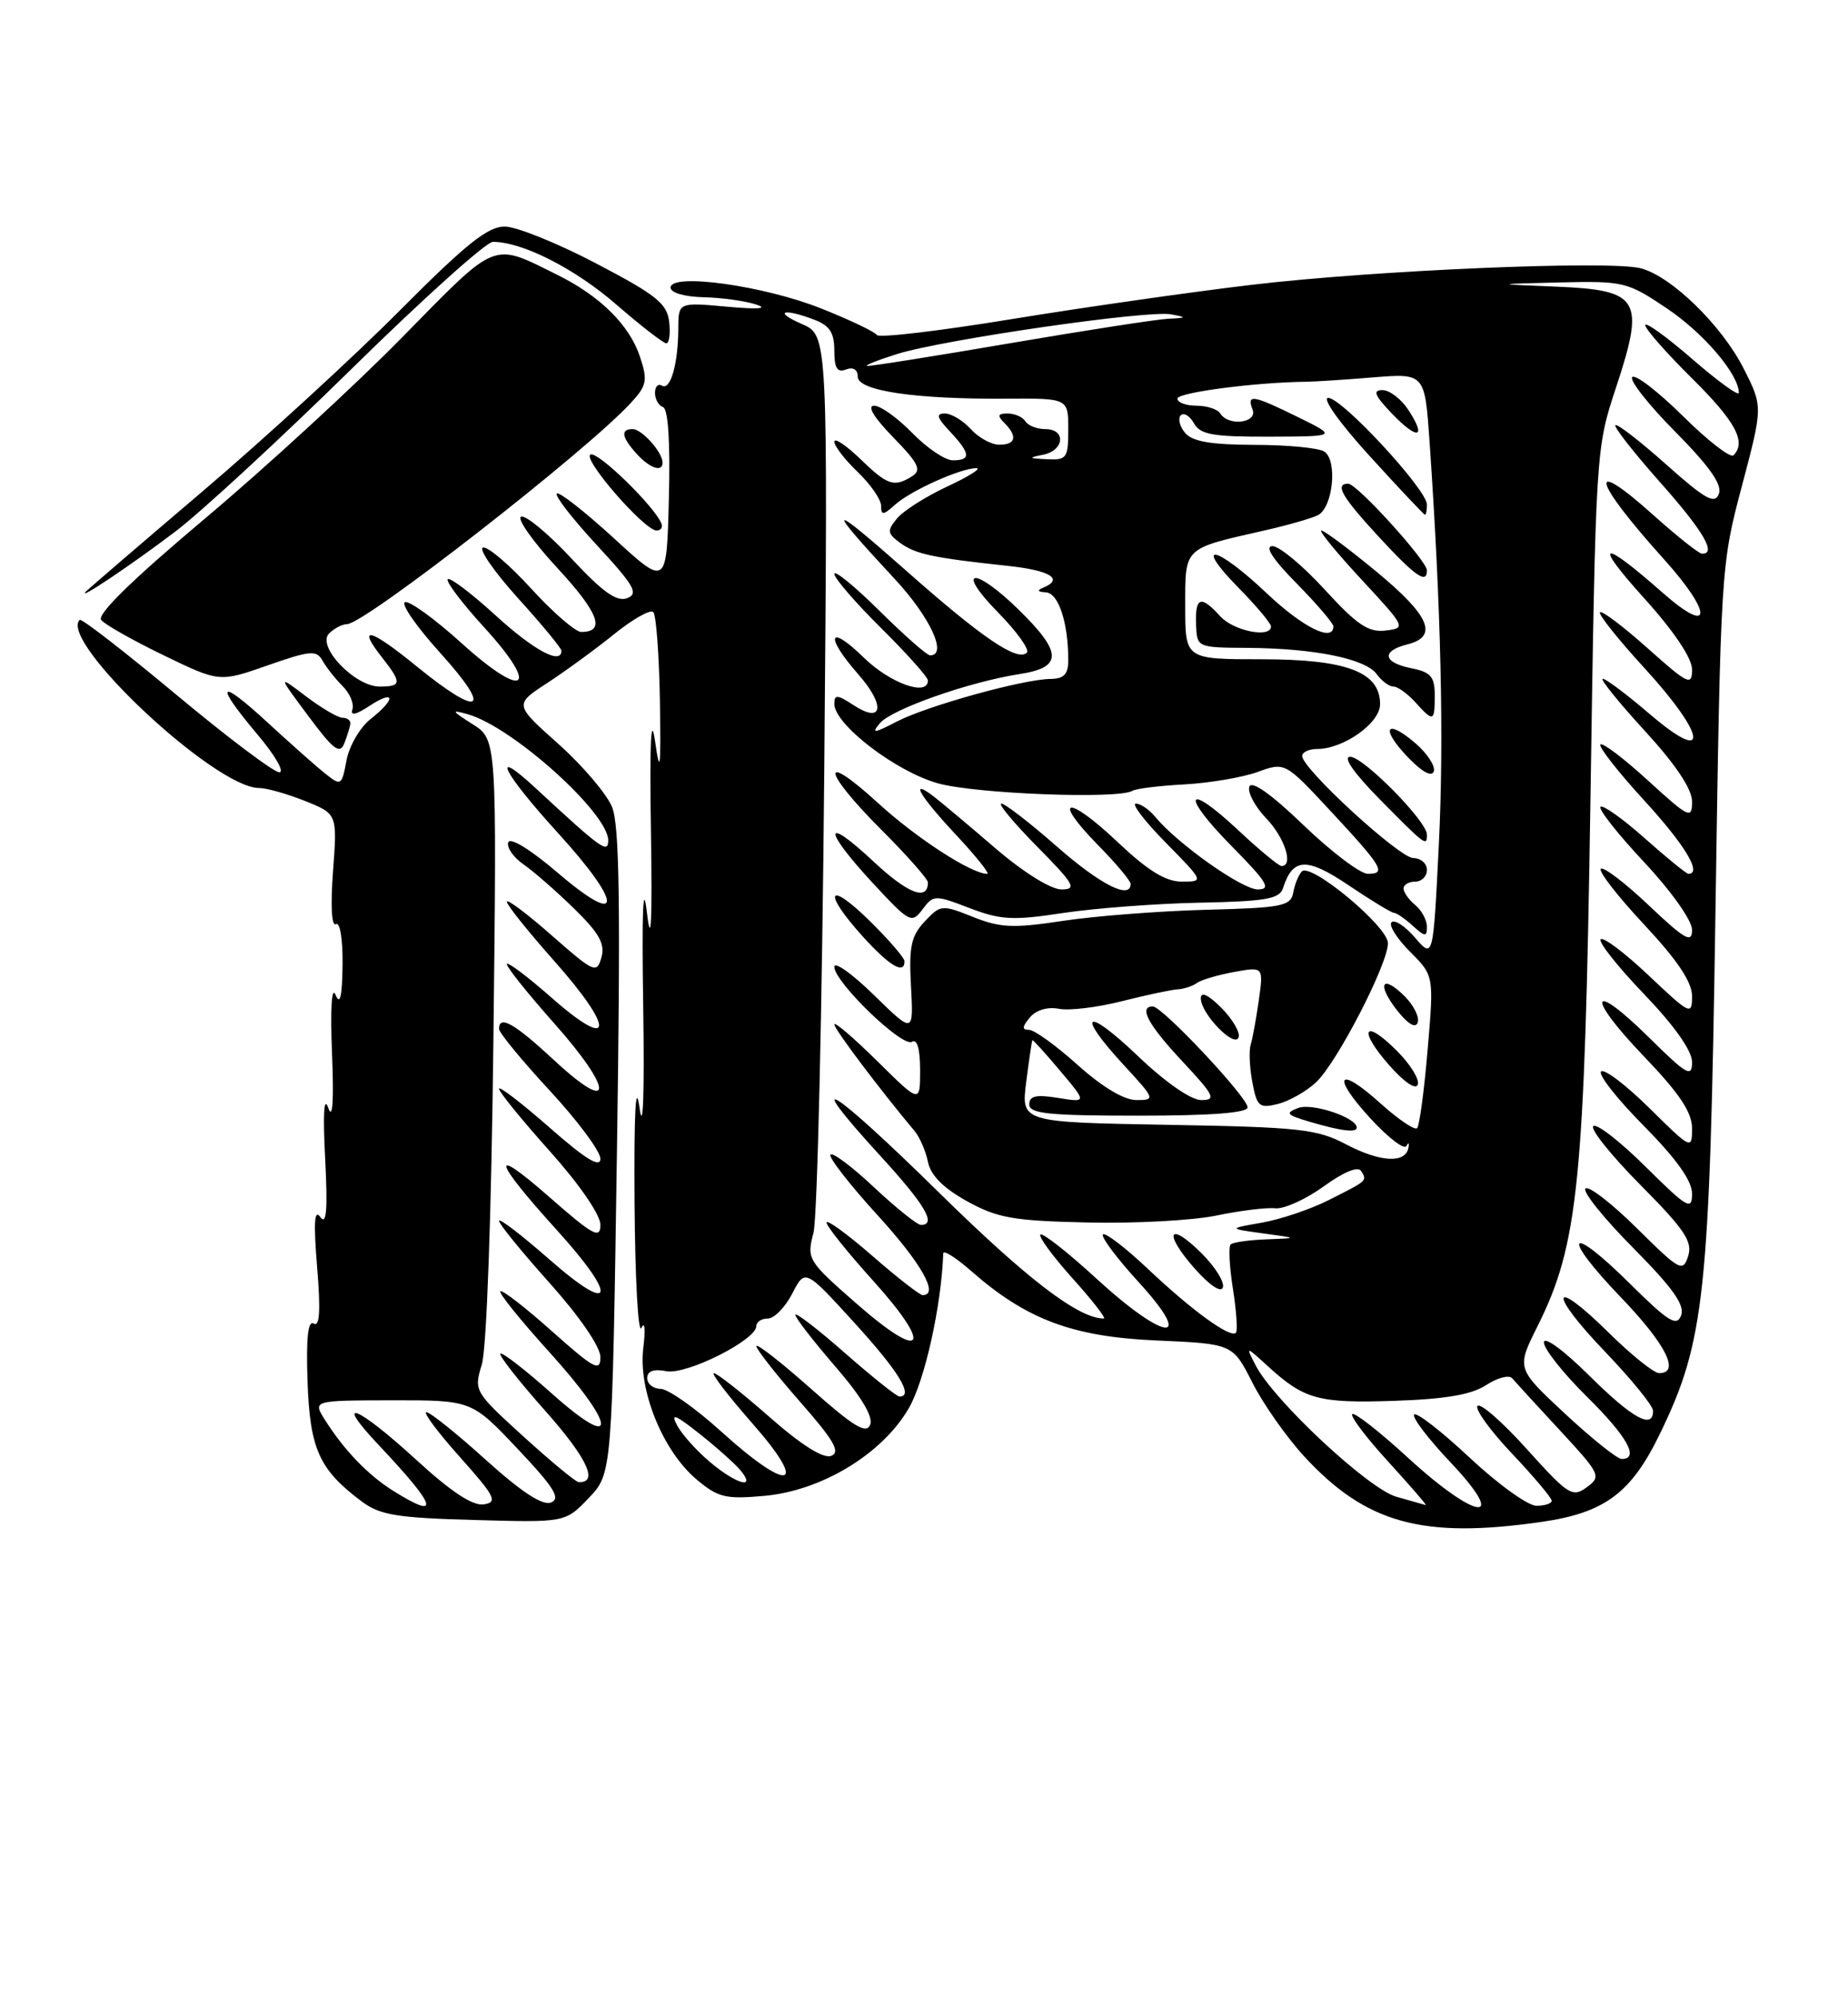 <?xml version="1.0" encoding="UTF-8" standalone="no"?>
<!DOCTYPE svg PUBLIC "-//W3C//DTD SVG 1.1//EN" "http://www.w3.org/Graphics/SVG/1.1/DTD/svg11.dtd" >
<svg xmlns="http://www.w3.org/2000/svg" xmlns:xlink="http://www.w3.org/1999/xlink" version="1.1" viewBox="0 0 237 256">
 <g >
 <path fill="currentColor"
d=" M 197.74 195.06 C 205.83 193.89 209.22 191.35 212.91 183.71 C 218.64 171.86 219.26 166.00 220.00 117.00 C 220.67 72.85 220.70 72.42 223.39 62.31 C 226.09 52.11 226.09 52.11 223.62 47.24 C 220.80 41.68 214.31 35.37 210.39 34.38 C 206.32 33.36 176.21 34.64 160.50 36.51 C 152.80 37.42 138.94 39.40 129.70 40.91 C 120.47 42.42 112.71 43.34 112.46 42.94 C 112.22 42.54 109.03 41.02 105.37 39.56 C 98.03 36.62 86.00 34.94 86.00 36.86 C 86.00 37.52 87.78 38.04 90.25 38.10 C 92.59 38.15 95.62 38.58 97.00 39.04 C 98.58 39.57 97.21 39.67 93.25 39.31 C 87.00 38.74 87.00 38.74 86.99 42.12 C 86.97 46.65 85.98 50.10 84.89 49.43 C 84.40 49.13 84.00 49.55 84.00 50.36 C 84.00 51.17 84.47 51.99 85.03 52.18 C 85.69 52.40 85.97 56.69 85.78 63.86 C 85.50 75.20 85.50 75.20 78.71 68.97 C 74.97 65.55 71.69 62.98 71.41 63.26 C 71.12 63.54 73.44 66.52 76.55 69.88 C 81.35 75.07 81.93 76.09 80.43 76.67 C 79.10 77.18 77.29 75.89 73.30 71.60 C 70.36 68.44 67.45 66.02 66.84 66.22 C 66.23 66.42 68.30 69.37 71.44 72.76 C 76.79 78.54 77.72 81.00 74.54 81.00 C 73.80 81.00 70.90 78.49 68.10 75.42 C 65.29 72.35 62.52 69.99 61.94 70.19 C 61.36 70.38 63.39 73.30 66.44 76.68 C 69.50 80.05 72.00 83.08 72.00 83.41 C 72.00 85.26 68.47 83.36 63.55 78.87 C 60.46 76.05 57.70 73.96 57.42 74.24 C 57.15 74.52 59.25 77.30 62.11 80.43 C 69.36 88.36 67.30 89.78 59.19 82.43 C 55.78 79.35 52.53 76.99 51.95 77.18 C 51.36 77.38 53.43 80.34 56.53 83.77 C 63.26 91.21 61.63 92.08 53.45 85.42 C 47.46 80.53 45.70 80.08 48.99 84.26 C 51.55 87.52 51.52 88.00 48.69 88.00 C 45.50 88.00 40.57 82.83 42.20 81.20 C 42.86 80.54 43.89 80.00 44.50 80.00 C 46.75 80.00 75.05 57.96 80.85 51.70 C 82.96 49.42 83.09 48.79 82.08 45.74 C 80.74 41.68 76.99 37.96 71.50 35.24 C 63.02 31.04 63.90 30.69 51.65 43.16 C 45.52 49.41 34.11 59.89 26.29 66.46 C 16.94 74.32 12.39 78.76 12.98 79.47 C 13.47 80.07 17.08 82.10 21.00 84.00 C 28.14 87.45 28.14 87.45 34.31 85.29 C 39.80 83.37 40.59 83.30 41.36 84.67 C 41.84 85.53 42.99 86.99 43.93 87.93 C 44.86 88.86 45.43 90.20 45.20 90.91 C 44.91 91.78 45.63 91.63 47.38 90.48 C 50.70 88.31 50.81 89.57 47.54 92.15 C 46.18 93.21 44.79 95.60 44.44 97.45 C 43.83 100.71 43.74 100.77 41.72 99.16 C 40.57 98.25 37.24 95.30 34.31 92.60 C 27.99 86.78 27.42 87.50 33.06 94.19 C 35.29 96.83 36.53 98.99 35.81 98.98 C 35.09 98.97 29.13 94.48 22.56 89.00 C 15.99 83.53 10.44 79.23 10.22 79.45 C 7.49 82.18 27.57 101.00 33.22 101.00 C 34.18 101.00 36.83 101.75 39.11 102.66 C 43.26 104.32 43.26 104.32 42.71 111.67 C 42.38 116.06 42.52 118.79 43.08 118.45 C 43.60 118.13 43.97 120.37 43.93 123.69 C 43.88 127.77 43.61 128.91 43.03 127.50 C 42.53 126.32 42.35 129.38 42.58 135.00 C 42.83 141.16 42.66 143.62 42.10 142.00 C 41.54 140.40 41.40 142.73 41.70 148.50 C 42.04 155.06 41.87 157.09 41.09 156.00 C 40.31 154.91 40.20 156.67 40.67 162.41 C 41.13 167.96 41.00 170.12 40.24 169.65 C 39.49 169.19 39.25 171.47 39.44 177.07 C 39.75 185.75 40.93 188.36 46.38 192.44 C 48.72 194.19 50.89 194.55 60.82 194.82 C 72.50 195.15 72.50 195.15 75.50 192.01 C 78.50 188.87 78.50 188.87 79.12 147.69 C 79.59 116.13 79.45 105.79 78.50 103.45 C 77.82 101.77 74.72 98.13 71.61 95.35 C 65.94 90.30 65.94 90.30 70.22 87.52 C 72.57 85.98 76.44 83.16 78.80 81.25 C 81.17 79.34 83.41 78.08 83.78 78.45 C 84.15 78.82 84.53 83.93 84.63 89.81 C 84.77 98.55 84.65 99.49 84.01 95.00 C 83.48 91.35 83.30 95.21 83.48 106.50 C 83.66 118.18 83.50 121.47 82.97 117.00 C 82.47 112.70 82.30 116.76 82.49 129.00 C 82.66 140.22 82.47 145.34 82.02 142.00 C 81.52 138.39 81.30 142.57 81.38 154.20 C 81.45 163.94 81.84 171.14 82.27 170.20 C 82.69 169.27 82.79 170.42 82.50 172.78 C 81.83 178.18 84.99 185.97 89.35 189.64 C 92.09 191.94 93.07 192.18 98.02 191.73 C 105.36 191.07 113.10 186.39 116.52 180.55 C 118.58 177.04 120.72 167.45 120.97 160.65 C 120.99 160.18 122.59 161.19 124.54 162.90 C 131.62 169.12 137.54 171.34 148.29 171.81 C 158.09 172.24 158.09 172.24 160.61 177.21 C 161.99 179.94 164.99 184.20 167.26 186.67 C 175.19 195.27 182.44 197.27 197.74 195.06 Z  M 44.93 92.75 C 44.97 92.34 44.52 92.00 43.93 92.00 C 43.35 92.00 41.23 90.76 39.24 89.25 C 35.61 86.50 35.61 86.50 39.54 91.77 C 42.77 96.12 43.58 96.73 44.16 95.27 C 44.54 94.30 44.89 93.16 44.93 92.75 Z  M 22.50 68.12 C 25.80 65.62 35.96 56.24 45.08 47.29 C 54.20 38.33 62.36 31.00 63.21 31.00 C 66.99 31.00 73.67 34.39 78.99 38.99 C 82.17 41.75 85.08 44.00 85.45 44.00 C 85.83 44.00 85.99 42.76 85.82 41.25 C 85.55 38.91 84.17 37.80 76.50 33.79 C 71.55 31.19 66.27 29.06 64.76 29.04 C 62.59 29.01 59.80 31.23 51.26 39.81 C 45.34 45.76 33.98 56.17 26.00 62.96 C 18.02 69.74 11.28 75.54 11.00 75.84 C 9.86 77.09 16.91 72.36 22.50 68.12 Z  M 84.83 67.12 C 84.02 64.99 76.78 57.91 75.75 58.25 C 74.53 58.66 82.63 68.00 84.21 68.00 C 84.74 68.00 85.02 67.60 84.83 67.12 Z  M 84.97 59.25 C 84.91 57.89 82.30 55.00 81.14 55.00 C 79.55 55.00 79.72 56.03 81.65 58.17 C 83.35 60.04 85.02 60.59 84.97 59.25 Z  M 50.50 191.13 C 47.24 189.10 44.16 185.92 41.68 182.00 C 40.10 179.50 40.10 179.50 50.30 179.48 C 60.50 179.47 60.50 179.47 66.39 185.71 C 71.08 190.67 71.95 192.08 70.66 192.58 C 69.56 193.00 66.87 191.23 62.29 187.10 C 58.57 183.74 55.15 181.00 54.68 181.00 C 54.22 181.00 56.15 183.59 58.98 186.75 C 63.52 191.84 63.87 192.54 62.04 192.82 C 60.63 193.04 57.84 191.20 53.34 187.07 C 45.75 180.12 42.61 178.91 48.60 185.25 C 56.01 193.10 56.60 194.92 50.50 191.13 Z  M 179.07 191.84 C 175.46 190.80 163.35 179.50 161.03 175.00 C 159.74 172.50 159.74 172.50 162.62 175.13 C 167.28 179.38 169.09 179.87 178.79 179.55 C 185.38 179.33 188.72 178.76 190.59 177.53 C 192.04 176.59 193.54 176.19 193.93 176.66 C 194.33 177.12 197.08 180.13 200.06 183.34 C 205.27 188.97 205.39 189.24 203.49 190.63 C 201.66 191.97 201.12 191.62 195.86 185.79 C 192.75 182.33 189.89 179.81 189.49 180.19 C 189.10 180.57 191.08 183.32 193.89 186.29 C 196.70 189.26 199.00 191.99 199.00 192.35 C 199.00 192.71 198.12 193.00 197.04 193.00 C 195.96 193.00 192.12 190.24 188.51 186.86 C 184.90 183.48 181.68 180.98 181.36 181.30 C 181.04 181.62 183.14 184.39 186.03 187.44 C 193.56 195.40 189.43 194.96 180.60 186.87 C 176.93 183.50 173.69 180.97 173.42 181.25 C 173.14 181.52 175.23 184.28 178.06 187.37 C 180.89 190.47 183.04 192.96 182.85 192.91 C 182.66 192.86 180.96 192.38 179.07 191.84 Z  M 67.12 184.11 C 60.84 178.40 60.76 178.26 61.79 174.90 C 62.41 172.90 63.02 155.77 63.28 133.15 C 63.72 94.80 63.72 94.80 60.61 92.82 C 57.88 91.09 57.80 90.93 60.00 91.55 C 65.70 93.15 78.00 104.20 78.00 107.71 C 78.00 109.46 77.14 108.84 68.75 101.07 C 62.71 95.48 64.44 98.96 71.57 106.78 C 79.94 115.95 79.92 119.04 71.54 111.88 C 68.06 108.90 65.41 107.27 65.18 107.97 C 64.96 108.62 65.84 109.89 67.14 110.79 C 68.44 111.69 71.36 114.24 73.63 116.46 C 76.85 119.60 77.62 120.99 77.13 122.72 C 76.53 124.82 76.20 124.68 70.75 119.89 C 67.59 117.11 65.00 115.17 65.00 115.58 C 65.00 115.99 67.73 119.40 71.07 123.16 C 78.90 131.97 78.70 134.88 70.75 127.89 C 67.59 125.11 65.00 123.17 65.00 123.58 C 65.00 123.99 67.73 127.40 71.07 131.16 C 78.71 139.75 78.76 143.02 71.14 135.96 C 65.97 131.16 64.00 130.04 64.00 131.88 C 64.00 132.36 66.92 135.92 70.50 139.78 C 74.08 143.64 77.00 147.57 77.00 148.52 C 77.00 149.74 75.11 148.59 70.50 144.54 C 66.92 141.40 64.00 139.16 64.00 139.55 C 64.00 139.95 66.92 143.54 70.50 147.54 C 74.30 151.78 77.00 155.71 77.00 156.98 C 77.00 158.87 76.07 158.36 70.34 153.33 C 62.73 146.67 63.22 148.63 71.41 157.66 C 79.31 166.36 78.75 168.70 70.50 161.46 C 66.92 158.32 64.00 156.08 64.00 156.48 C 64.00 156.88 66.92 160.47 70.50 164.46 C 74.36 168.78 77.00 172.63 77.00 173.94 C 77.00 175.88 76.20 175.45 70.79 170.63 C 67.37 167.58 64.39 165.28 64.16 165.50 C 63.94 165.73 66.73 169.19 70.37 173.21 C 79.10 182.84 79.37 186.27 70.79 178.63 C 67.37 175.58 64.39 173.27 64.17 173.50 C 63.95 173.72 66.56 177.05 69.98 180.89 C 75.32 186.91 76.81 190.12 74.19 189.96 C 73.81 189.93 70.63 187.30 67.12 184.11 Z  M 91.05 187.39 C 89.35 185.96 87.45 183.85 86.84 182.70 C 85.96 181.06 86.58 181.29 89.71 183.77 C 91.90 185.50 94.27 187.62 94.97 188.46 C 97.04 190.96 94.46 190.26 91.05 187.39 Z  M 92.50 183.49 C 89.20 180.50 85.71 178.04 84.75 178.02 C 83.79 178.01 83.00 177.39 83.00 176.64 C 83.00 175.73 83.82 175.43 85.47 175.75 C 88.06 176.24 97.00 171.75 97.00 169.96 C 97.00 169.43 97.66 169.00 98.47 169.00 C 99.29 169.00 100.69 167.56 101.60 165.81 C 103.25 162.61 103.25 162.61 109.59 169.56 C 115.25 175.76 117.23 179.00 115.36 179.00 C 115.01 179.00 111.86 176.49 108.36 173.42 C 104.86 170.34 102.00 168.15 102.00 168.53 C 102.00 168.91 104.30 171.88 107.10 175.12 C 110.43 178.96 112.00 181.57 111.60 182.60 C 111.12 183.86 109.50 182.88 103.99 177.99 C 100.15 174.58 97.00 172.13 97.00 172.54 C 97.00 172.94 99.51 176.14 102.58 179.64 C 106.96 184.62 107.83 186.13 106.60 186.60 C 105.59 186.99 102.79 185.23 98.66 181.60 C 95.15 178.52 91.95 176.00 91.55 176.00 C 91.16 176.00 93.40 178.93 96.54 182.50 C 103.82 190.79 101.26 191.42 92.50 183.49 Z  M 200.71 181.20 C 194.48 175.40 194.48 175.40 197.16 170.03 C 202.43 159.49 203.21 151.69 203.97 102.50 C 204.65 57.58 204.66 57.49 207.26 49.64 C 210.99 38.35 210.30 37.18 199.61 36.74 C 191.50 36.41 191.50 36.41 200.01 36.20 C 208.26 36.01 208.69 36.11 213.82 39.56 C 218.52 42.73 222.99 47.98 223.00 50.35 C 223.00 50.82 220.30 48.86 217.00 46.00 C 213.70 43.14 211.00 41.20 211.00 41.68 C 211.00 42.17 213.70 45.23 217.00 48.50 C 222.59 54.03 224.00 56.66 222.31 58.36 C 221.92 58.74 219.01 56.48 215.83 53.33 C 212.65 50.19 209.73 47.94 209.33 48.33 C 208.94 48.73 211.42 51.88 214.85 55.34 C 219.26 59.80 220.89 62.12 220.44 63.30 C 219.91 64.68 218.71 64.01 213.68 59.53 C 210.32 56.54 207.39 54.27 207.17 54.50 C 206.95 54.72 209.52 58.00 212.88 61.79 C 218.47 68.07 220.22 71.07 218.25 70.96 C 217.84 70.93 215.04 68.71 212.03 66.01 C 203.46 58.34 204.20 61.47 213.37 71.65 C 219.68 78.66 219.61 81.58 213.25 75.99 C 205.34 69.02 204.21 69.30 210.78 76.59 C 214.68 80.90 217.00 84.35 217.00 85.82 C 217.00 87.96 216.50 87.72 211.32 83.10 C 208.19 80.31 205.44 78.23 205.19 78.47 C 204.95 78.72 207.50 81.93 210.87 85.60 C 218.85 94.31 219.35 98.16 211.64 91.58 C 208.70 89.06 205.96 87.00 205.55 87.00 C 205.15 87.00 207.56 89.99 210.91 93.64 C 214.91 98.00 217.00 101.13 217.00 102.74 C 217.00 105.03 216.62 104.85 211.37 100.06 C 208.28 97.23 205.52 95.14 205.25 95.42 C 204.97 95.69 207.50 98.93 210.87 102.60 C 216.10 108.31 218.33 112.00 216.53 112.00 C 216.28 112.00 213.75 109.95 210.93 107.44 C 208.10 104.93 205.55 103.12 205.26 103.41 C 204.96 103.71 207.48 106.90 210.86 110.51 C 214.36 114.25 217.00 117.98 217.00 119.18 C 217.00 120.95 216.10 120.44 211.44 116.03 C 208.39 113.14 205.62 111.04 205.30 111.36 C 204.98 111.68 207.48 114.90 210.86 118.51 C 215.13 123.08 217.00 125.87 217.00 127.68 C 217.00 130.18 216.76 130.06 211.44 125.03 C 208.39 122.14 205.61 120.05 205.28 120.39 C 204.95 120.72 207.45 123.88 210.84 127.41 C 214.74 131.48 217.00 134.67 217.00 136.13 C 217.00 138.15 216.34 137.78 211.52 133.02 C 203.90 125.49 203.30 127.56 210.84 135.41 C 215.39 140.16 217.00 142.56 217.00 144.63 C 217.00 147.38 216.90 147.34 211.52 142.02 C 208.51 139.05 205.73 136.94 205.33 137.34 C 204.94 137.73 207.40 140.87 210.81 144.30 C 215.00 148.54 217.00 151.34 217.00 153.00 C 217.00 155.20 216.41 154.86 211.03 149.53 C 207.74 146.27 204.73 143.94 204.33 144.34 C 203.93 144.73 206.67 148.14 210.41 151.91 C 216.05 157.59 217.09 159.14 216.50 161.00 C 215.83 163.10 215.44 162.89 209.92 157.42 C 206.69 154.23 203.73 151.94 203.33 152.34 C 202.93 152.73 205.69 156.16 209.44 159.94 C 214.52 165.06 216.10 167.28 215.60 168.60 C 215.03 170.08 213.97 169.42 208.99 164.49 C 201.06 156.64 200.10 158.19 207.88 166.29 C 213.66 172.31 215.52 176.00 212.78 176.00 C 212.11 176.00 209.20 173.66 206.31 170.81 C 198.86 163.46 198.49 165.60 205.88 173.29 C 209.24 176.80 212.00 180.19 212.00 180.83 C 212.00 183.27 209.36 181.81 203.78 176.28 C 200.51 173.04 198.00 171.21 198.00 172.07 C 198.00 172.89 200.47 176.01 203.50 179.00 C 208.69 184.12 210.30 187.00 207.97 187.00 C 207.41 187.00 204.14 184.39 200.71 181.20 Z  M 109.94 167.17 C 103.56 161.59 103.44 161.40 104.33 157.99 C 104.82 156.07 105.44 129.41 105.71 98.74 C 106.18 42.98 106.18 42.98 102.84 41.53 C 99.11 39.91 100.43 39.45 104.43 40.98 C 106.40 41.72 107.00 42.65 107.00 44.94 C 107.00 47.19 107.37 47.79 108.50 47.36 C 109.42 47.01 110.00 47.36 110.00 48.28 C 110.00 50.09 117.36 51.18 129.05 51.10 C 137.00 51.05 137.00 51.05 137.00 55.03 C 137.00 58.73 136.81 58.99 134.25 58.86 C 131.89 58.75 131.82 58.67 133.75 58.29 C 136.50 57.76 136.76 55.00 134.06 55.00 C 132.99 55.00 131.84 54.55 131.50 54.00 C 131.16 53.45 130.14 53.00 129.24 53.00 C 127.96 53.00 127.87 53.27 128.80 54.20 C 130.53 55.93 130.28 57.00 128.15 57.00 C 127.14 57.00 125.50 56.10 124.50 55.00 C 123.50 53.90 122.01 53.00 121.17 53.00 C 120.00 53.00 120.15 53.53 121.83 55.31 C 124.47 58.13 124.56 59.00 122.20 59.00 C 121.20 59.00 118.87 57.42 117.00 55.50 C 115.13 53.58 112.93 52.00 112.10 52.00 C 111.16 52.00 112.08 53.52 114.54 56.04 C 117.80 59.38 118.22 60.25 116.99 61.03 C 114.66 62.50 113.83 62.22 110.30 58.80 C 108.48 57.05 107.00 56.06 107.00 56.62 C 107.00 57.17 108.35 58.92 110.00 60.50 C 111.65 62.08 113.00 64.03 113.00 64.84 C 113.00 66.08 113.28 66.05 114.79 64.69 C 116.78 62.89 123.23 59.99 125.22 60.01 C 125.92 60.02 124.25 61.07 121.50 62.35 C 118.75 63.63 115.84 65.48 115.04 66.45 C 113.74 68.02 113.79 68.37 115.46 69.60 C 117.43 71.03 119.64 71.50 129.25 72.53 C 134.71 73.11 136.50 74.23 133.75 75.34 C 132.95 75.66 133.09 75.87 134.12 75.92 C 135.75 76.00 137.00 79.79 137.00 84.62 C 137.00 86.42 136.45 87.00 134.75 87.02 C 131.27 87.04 118.90 90.47 115.00 92.49 C 112.08 94.01 111.72 94.04 112.83 92.71 C 114.32 90.91 124.31 87.39 130.75 86.40 C 136.28 85.55 136.27 83.67 130.71 78.21 C 124.94 72.55 122.40 72.80 127.98 78.48 C 130.40 80.94 132.07 83.27 131.69 83.65 C 130.49 84.85 125.94 81.76 116.08 73.03 C 106.11 64.22 105.74 64.53 114.72 74.18 C 119.29 79.09 121.57 84.00 119.28 84.00 C 118.88 84.00 115.96 81.43 112.78 78.28 C 109.60 75.14 107.00 73.01 107.00 73.56 C 107.00 74.11 109.70 77.23 113.00 80.50 C 116.30 83.77 119.00 86.79 119.00 87.22 C 119.00 89.31 114.17 87.59 110.79 84.30 C 106.25 79.86 105.72 81.47 110.08 86.44 C 113.61 90.45 113.22 92.85 109.45 90.37 C 107.38 89.02 107.00 88.99 107.00 90.22 C 107.00 92.86 114.92 98.92 120.32 100.41 C 125.21 101.76 143.46 102.45 145.23 101.36 C 145.68 101.08 148.68 100.71 151.90 100.54 C 155.11 100.36 159.34 99.65 161.27 98.95 C 164.80 97.67 164.80 97.67 170.65 103.96 C 177.33 111.15 177.84 112.00 175.42 112.00 C 174.46 112.00 170.74 109.19 167.17 105.76 C 163.02 101.77 160.50 99.99 160.22 100.84 C 159.98 101.56 160.95 103.39 162.39 104.89 C 164.77 107.37 165.93 111.00 164.35 111.00 C 164.00 111.00 161.49 108.93 158.79 106.40 C 152.00 100.05 151.37 101.79 158.02 108.52 C 162.52 113.08 163.07 114.00 161.31 114.00 C 159.27 114.00 150.99 108.14 148.13 104.67 C 147.37 103.75 146.26 103.00 145.67 103.00 C 145.07 103.00 146.79 105.25 149.50 108.00 C 154.42 113.00 154.42 113.00 151.56 113.00 C 149.48 113.00 147.20 111.59 143.29 107.89 C 136.87 101.82 134.79 102.17 140.81 108.31 C 143.12 110.66 145.00 112.90 145.00 113.29 C 145.00 115.36 141.11 113.39 135.54 108.50 C 132.10 105.48 128.89 103.00 128.42 103.00 C 127.95 103.00 130.01 105.47 133.00 108.50 C 137.79 113.35 138.16 114.00 136.12 114.00 C 134.77 114.00 131.24 111.80 127.65 108.72 C 124.27 105.81 120.71 102.83 119.75 102.09 C 116.56 99.65 117.94 102.02 122.64 107.04 C 125.19 109.77 126.97 112.00 126.60 112.00 C 124.58 112.00 117.56 107.45 112.63 102.95 C 105.12 96.08 105.41 98.73 113.00 106.32 C 116.30 109.62 119.00 112.67 119.00 113.10 C 119.00 115.54 116.43 114.55 112.01 110.41 C 105.57 104.39 105.51 106.25 111.93 113.18 C 116.64 118.26 116.92 118.41 118.30 116.57 C 119.70 114.69 119.88 114.68 124.34 116.39 C 128.35 117.92 129.91 118.00 136.34 117.02 C 140.41 116.41 148.30 115.81 153.87 115.70 C 162.32 115.53 164.10 115.22 164.54 113.84 C 165.80 109.92 167.58 109.85 172.97 113.48 C 175.85 115.42 178.46 117.00 178.77 117.00 C 179.09 117.00 180.17 117.74 181.17 118.65 C 182.76 120.09 183.00 120.11 183.00 118.78 C 183.00 117.93 182.32 116.68 181.50 116.00 C 180.67 115.32 180.00 114.36 180.00 113.88 C 180.00 113.39 180.68 113.00 181.50 113.00 C 182.32 113.00 183.00 112.33 183.00 111.50 C 183.00 110.67 182.21 109.99 181.25 109.98 C 179.46 109.96 167.00 98.53 167.00 96.90 C 167.00 96.41 167.86 96.00 168.92 96.00 C 172.30 96.00 176.99 92.68 176.99 90.27 C 177.01 86.13 172.70 84.50 161.80 84.50 C 152.00 84.50 152.00 84.50 152.00 77.73 C 152.00 70.09 151.72 70.36 162.00 68.03 C 165.03 67.35 168.18 66.45 169.00 66.04 C 170.96 65.07 171.57 58.98 169.82 57.87 C 169.10 57.41 165.07 57.02 160.87 57.02 C 155.27 57.00 152.91 56.59 151.98 55.48 C 151.28 54.64 151.04 53.63 151.43 53.23 C 151.83 52.84 152.59 53.30 153.12 54.26 C 153.94 55.71 155.55 55.99 162.80 55.97 C 171.50 55.94 171.50 55.94 166.50 53.48 C 160.66 50.61 159.86 50.47 160.64 52.50 C 161.30 54.22 157.54 54.68 156.50 53.00 C 156.16 52.45 154.78 52.00 153.44 52.00 C 152.10 52.00 151.00 51.59 151.00 51.09 C 151.00 50.31 161.01 49.00 167.50 48.93 C 168.60 48.92 172.48 48.67 176.11 48.37 C 182.73 47.84 182.73 47.84 183.34 56.67 C 184.81 77.98 185.20 94.87 184.52 108.37 C 183.80 122.88 183.80 122.88 181.48 120.19 C 180.21 118.71 178.85 117.82 178.46 118.21 C 178.07 118.59 179.14 120.29 180.83 121.98 C 183.90 125.05 183.90 125.05 183.09 134.54 C 182.65 139.77 182.04 144.29 181.74 144.60 C 181.43 144.90 179.33 143.48 177.06 141.44 C 171.55 136.46 170.67 137.83 175.80 143.40 C 178.05 145.84 180.10 147.41 180.37 146.89 C 180.63 146.37 180.75 146.48 180.62 147.14 C 180.23 149.15 176.98 148.96 172.64 146.68 C 168.90 144.71 166.71 144.47 149.73 144.17 C 130.95 143.84 130.95 143.84 131.61 138.67 C 131.97 135.83 132.33 133.42 132.40 133.32 C 132.46 133.23 134.06 134.99 135.95 137.24 C 139.39 141.32 139.39 141.32 135.69 140.72 C 132.87 140.27 132.00 140.46 132.00 141.56 C 132.00 142.74 134.49 143.00 146.00 143.00 C 155.31 143.00 160.00 142.64 160.00 141.93 C 160.00 140.64 149.06 129.00 147.85 129.00 C 145.98 129.00 147.23 131.33 151.64 136.04 C 155.74 140.43 156.02 141.00 154.06 141.00 C 152.74 141.00 149.47 138.73 145.93 135.35 C 139.18 128.92 137.89 129.76 144.13 136.52 C 148.15 140.88 148.19 141.00 145.74 141.00 C 144.16 141.00 141.35 139.32 138.21 136.50 C 135.46 134.03 132.65 132.00 131.98 132.00 C 131.05 132.00 131.07 131.62 132.07 130.42 C 132.86 129.46 134.34 129.02 135.80 129.30 C 137.14 129.56 140.76 129.12 143.86 128.33 C 146.96 127.55 150.18 126.86 151.00 126.81 C 151.82 126.77 152.95 126.40 153.50 125.99 C 154.05 125.59 156.20 124.96 158.27 124.58 C 162.04 123.90 162.04 123.90 161.44 128.20 C 161.10 130.57 160.64 133.12 160.40 133.88 C 160.16 134.65 160.25 136.82 160.61 138.71 C 161.19 141.83 161.50 142.09 163.88 141.50 C 165.32 141.14 167.53 139.89 168.78 138.72 C 171.46 136.22 178.00 123.57 178.00 120.89 C 178.00 118.75 168.07 110.50 166.95 111.70 C 166.53 112.14 166.04 113.36 165.85 114.41 C 165.53 116.14 164.43 116.36 154.64 116.61 C 148.67 116.77 140.42 117.41 136.32 118.03 C 129.93 119.00 128.27 118.92 124.77 117.52 C 120.79 115.93 120.62 115.95 118.59 118.11 C 116.85 119.96 116.55 121.34 116.83 126.41 C 117.16 132.50 117.16 132.50 112.08 127.54 C 109.29 124.81 107.00 123.18 107.00 123.92 C 107.00 125.87 115.72 134.29 116.96 133.53 C 117.62 133.12 118.00 134.44 118.00 137.16 C 118.00 141.43 118.00 141.43 112.50 136.00 C 109.47 133.01 107.00 130.90 107.00 131.30 C 107.00 131.91 112.85 139.67 117.28 144.95 C 117.95 145.75 118.73 147.54 119.01 148.94 C 119.35 150.64 120.98 152.28 124.01 153.96 C 127.92 156.12 129.93 156.48 139.50 156.69 C 145.55 156.83 152.97 156.43 156.00 155.80 C 159.03 155.17 162.42 154.75 163.54 154.87 C 164.66 154.99 167.45 153.73 169.75 152.07 C 172.30 150.22 174.16 149.45 174.56 150.09 C 175.34 151.37 175.44 151.28 170.34 153.85 C 168.05 155.00 164.23 156.29 161.84 156.71 C 157.50 157.47 157.50 157.47 162.00 158.09 C 166.50 158.70 166.50 158.70 162.42 158.85 C 160.17 158.93 158.10 159.23 157.82 159.51 C 157.54 159.80 157.67 162.36 158.12 165.21 C 158.57 168.06 158.74 170.59 158.50 170.83 C 157.79 171.55 152.87 167.98 147.24 162.66 C 144.35 159.93 141.74 157.93 141.45 158.22 C 141.16 158.51 143.23 161.28 146.06 164.37 C 153.34 172.34 149.46 171.99 140.60 163.87 C 136.93 160.50 133.70 157.97 133.43 158.24 C 133.16 158.50 135.02 161.03 137.56 163.86 C 140.11 166.69 141.90 169.00 141.56 169.00 C 138.32 169.00 131.71 163.95 120.41 152.84 C 106.62 139.28 102.36 136.64 113.00 148.26 C 118.65 154.43 120.16 157.00 118.11 157.00 C 117.63 157.00 114.91 154.82 112.07 152.16 C 109.24 149.50 106.73 147.63 106.50 148.00 C 106.27 148.37 108.99 151.86 112.54 155.75 C 118.19 161.94 120.48 166.00 118.33 166.00 C 117.96 166.00 115.03 163.72 111.83 160.93 C 108.62 158.14 106.00 156.24 106.00 156.70 C 106.00 157.15 108.66 160.48 111.92 164.09 C 119.74 172.75 118.52 174.67 109.94 167.17 Z  M 154.15 160.69 C 149.91 156.45 149.11 157.92 153.15 162.52 C 155.09 164.72 156.59 165.74 156.83 165.01 C 157.06 164.33 155.85 162.39 154.15 160.69 Z  M 174.00 144.53 C 174.00 143.25 168.29 141.33 166.50 142.01 C 164.77 142.66 164.97 142.90 168.00 143.79 C 172.00 144.97 174.00 145.21 174.00 144.53 Z  M 179.15 134.69 C 174.91 130.45 174.11 131.92 178.15 136.52 C 180.09 138.72 181.59 139.74 181.83 139.01 C 182.06 138.33 180.85 136.39 179.15 134.69 Z  M 156.62 129.16 C 154.93 127.48 154.00 127.05 154.00 127.96 C 154.00 129.93 158.36 134.42 158.85 132.95 C 159.06 132.31 158.06 130.61 156.62 129.16 Z  M 180.15 127.70 C 177.22 124.78 176.51 126.11 179.18 129.51 C 180.58 131.28 181.55 131.85 181.82 131.05 C 182.05 130.36 181.30 128.85 180.15 127.70 Z  M 116.00 123.21 C 116.00 122.77 113.97 120.43 111.50 118.00 C 106.14 112.74 105.45 114.28 110.62 120.00 C 114.05 123.80 116.00 124.96 116.00 123.21 Z  M 183.00 106.98 C 183.00 105.26 174.85 97.00 173.16 97.00 C 172.17 97.00 173.63 99.09 177.00 102.50 C 182.83 108.40 183.00 108.53 183.00 106.98 Z  M 181.53 95.27 C 177.72 92.00 176.99 93.34 180.56 97.06 C 182.37 98.95 183.62 99.63 183.88 98.87 C 184.10 98.19 183.04 96.57 181.53 95.27 Z  M 184.00 89.12 C 184.00 86.73 183.50 86.15 181.00 85.65 C 177.35 84.92 177.11 83.44 180.50 82.59 C 184.51 81.58 183.37 78.92 176.50 73.25 C 173.00 70.36 169.83 68.00 169.46 68.00 C 169.09 68.00 171.39 70.81 174.58 74.25 C 180.31 80.43 180.35 80.50 177.68 80.82 C 175.49 81.08 174.02 80.08 169.89 75.57 C 167.09 72.51 164.07 70.00 163.19 70.00 C 162.14 70.00 163.22 71.67 166.29 74.78 C 168.88 77.42 171.00 79.89 171.00 80.28 C 171.00 82.37 167.08 80.42 162.41 76.00 C 155.96 69.90 152.92 69.30 158.79 75.29 C 161.11 77.65 163.00 79.90 163.00 80.29 C 163.00 81.83 158.21 80.88 156.50 79.00 C 154.01 76.25 153.27 76.49 153.39 80.00 C 153.50 83.00 153.50 83.00 160.00 83.04 C 168.58 83.10 175.11 84.43 176.55 86.40 C 177.19 87.28 178.16 88.00 178.71 88.00 C 179.25 88.00 180.50 88.90 181.50 90.00 C 183.85 92.59 184.00 92.54 184.00 89.12 Z  M 183.00 73.11 C 183.00 71.88 174.03 62.00 172.91 62.00 C 171.12 62.00 172.08 63.67 176.81 68.79 C 181.51 73.88 183.00 74.92 183.00 73.11 Z  M 183.00 64.67 C 183.00 62.76 172.12 51.00 170.34 51.00 C 169.50 51.00 171.82 54.25 175.68 58.48 C 179.43 62.60 182.61 65.97 182.75 65.98 C 182.89 65.99 183.00 65.40 183.00 64.67 Z  M 180.61 52.53 C 179.70 51.14 178.21 50.00 177.29 50.00 C 176.01 50.00 176.28 50.68 178.49 52.99 C 181.82 56.46 183.02 56.20 180.61 52.53 Z  M 115.00 45.39 C 120.88 43.54 147.23 39.72 150.19 40.29 C 152.26 40.68 152.21 40.74 149.78 40.86 C 148.28 40.94 139.15 42.35 129.50 44.00 C 119.85 45.65 111.62 46.96 111.22 46.90 C 110.83 46.85 112.53 46.17 115.00 45.39 Z "/>
</g>
</svg>